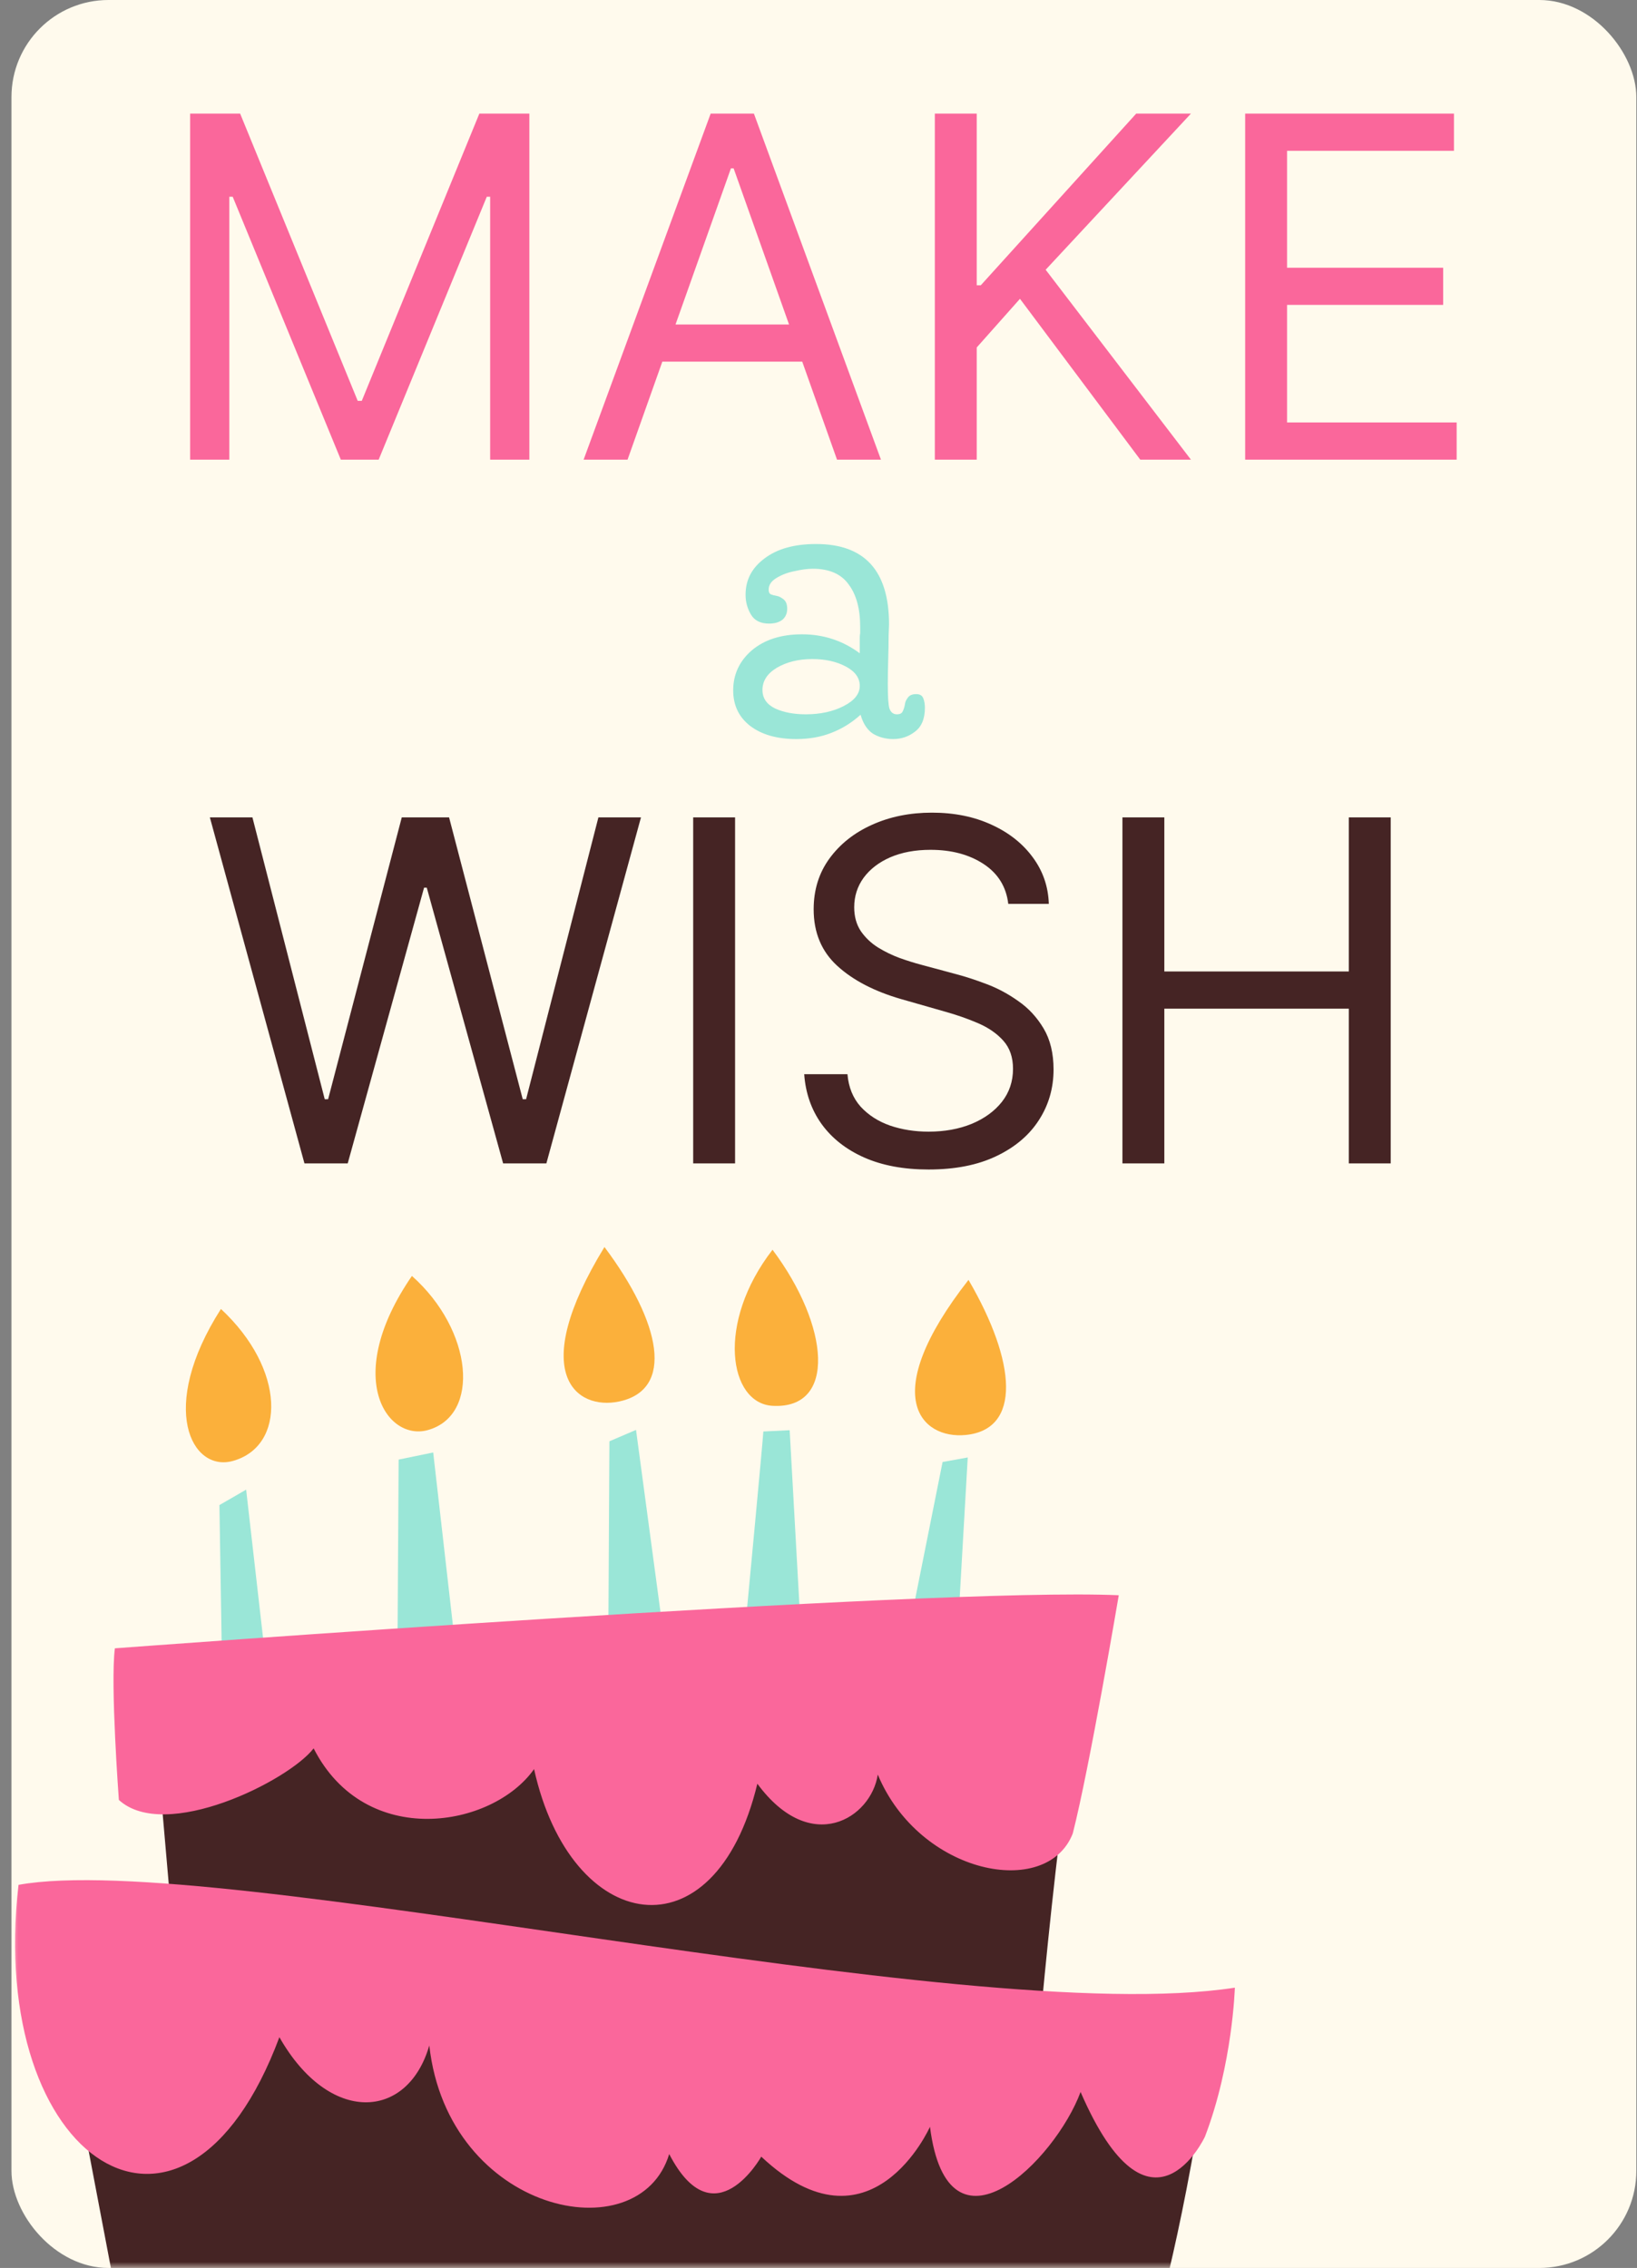 <svg width="135" height="187" viewBox="0 0 135 187" fill="none" xmlns="http://www.w3.org/2000/svg">
<rect x="0" y="0" width="135" height="187" fill="#808080" stroke="none"/>
<g clip-path="url(#clip0_16_29331)">
<path d="M134.944 0H0.946V186.999H134.944V0Z" fill="#FFFAED"/>
<mask id="mask0_16_29331" style="mask-type:luminance" maskUnits="userSpaceOnUse" x="0" y="0" width="135" height="187">
<path d="M134.944 0H0.946V186.999H134.944V0Z" fill="white"/>
</mask>
<g mask="url(#mask0_16_29331)">
<path d="M14.264 159.334L12.414 138.056C12.414 138.056 83.113 133.14 90.251 132.825C87.311 146.897 85.397 171.221 85.397 171.221L14.264 159.334Z" fill="#452424"/>
<path d="M9.914 191.04L3.31 156.311C18.074 154.275 74.39 172.115 100.187 165.556C98.354 180.89 95.392 191.264 95.392 191.264L9.914 191.04Z" fill="#452424"/>
<path d="M1.528 155.41C-1.11 178.194 15.196 188.993 23.041 167.971C27.153 175.206 33.623 174.824 35.403 168.655C36.951 182.487 52.713 185.811 55.188 177.606C58.895 184.775 62.78 177.821 62.78 177.821C71.822 186.326 76.693 175.359 76.693 175.359C78.173 186.988 87.033 178.115 89.113 172.487C94.88 185.794 99.37 176.173 99.37 176.173C101.657 170.196 101.836 163.888 101.836 163.888C79.396 167.348 17.776 152.472 1.528 155.41Z" fill="#FA679B"/>
<path d="M18.338 139.11L18.095 124.097L20.299 122.825L22.036 138.046L18.338 139.11Z" fill="#9AE6D7"/>
<path d="M18.22 107.927C12.987 116.115 15.811 121.399 19.199 120.46C23.568 119.25 23.581 112.914 18.22 107.927Z" fill="#FBB03B"/>
<path d="M33.97 105.205C28.232 113.546 31.89 118.853 35.278 117.914C39.646 116.703 39.012 109.683 33.97 105.205Z" fill="#FBB03B"/>
<path d="M49.848 102.82C43.445 113.292 47.519 116.304 51.058 115.556C55.621 114.592 54.556 109.099 49.848 102.82Z" fill="#FBB03B"/>
<path d="M79.87 105.53C72.308 115.198 76.01 118.658 79.612 118.32C84.255 117.888 83.827 112.308 79.87 105.53Z" fill="#FBB03B"/>
<path d="M63.709 103.045C59.036 109.082 60.108 115.719 63.72 115.914C69.006 116.2 68.417 109.324 63.709 103.045Z" fill="#FBB03B"/>
<path d="M32.783 135.35L32.874 120.346L35.725 119.76L37.462 134.982L32.783 135.35Z" fill="#9AE6D7"/>
<path d="M50.257 118.838L50.175 133.508L54.655 134.301L52.452 117.899L50.257 118.838Z" fill="#9AE6D7"/>
<path d="M62.952 118.029C62.938 118.529 61.509 133.661 61.509 133.661L66.007 133.789L65.122 117.924L62.952 118.029Z" fill="#9AE6D7"/>
<path d="M77.733 120.545L74.72 135.603L78.916 135.703L79.808 120.171L77.733 120.545Z" fill="#9AE6D7"/>
<path d="M9.474 135.908C9.091 138.847 9.803 148.409 9.803 148.409C13.618 151.904 23.787 146.85 25.865 144.157C30.13 152.531 40.625 150.716 44.043 145.867C47.064 159.513 58.955 161.607 62.457 147.072C66.879 153.071 71.852 149.898 72.388 146.318C75.84 154.575 86.337 156.623 88.467 151.181C89.845 145.801 92.262 131.532 92.262 131.532C77.012 130.849 9.474 135.908 9.474 135.908Z" fill="#FA679B"/>
<path d="M15.68 9.368H19.804L29.5 33.052H29.835L39.531 9.368H43.655V37.9H40.422V16.223H40.144L31.228 37.9H28.107L19.191 16.223H18.912V37.9H15.68V9.368ZM51.752 37.9H48.13L58.607 9.368H62.173L72.65 37.9H69.027L60.501 13.882H60.278L51.752 37.9ZM53.09 26.755H67.69V29.82H53.09V26.755ZM77.094 37.9V9.368H80.549V23.523H80.883L93.7 9.368H98.214L86.233 22.241L98.214 37.9H94.035L84.115 24.637L80.549 28.649V37.9H77.094ZM102.686 37.9V9.368H119.905V12.433H106.141V22.074H119.014V25.139H106.141V34.835H120.128V37.9H102.686Z" fill="#FA679B"/>
<path d="M25.108 95.927L17.307 67.395H20.817L26.78 90.633H27.059L33.133 67.395H37.034L43.108 90.633H43.386L49.349 67.395H52.86L45.058 95.927H41.492L35.195 73.191H34.972L28.675 95.927H25.108ZM60.62 67.395V95.927H57.165V67.395H60.62ZM83.15 74.528C82.983 73.117 82.305 72.021 81.117 71.24C79.928 70.46 78.469 70.07 76.742 70.07C75.479 70.07 74.374 70.275 73.426 70.683C72.488 71.092 71.754 71.654 71.225 72.369C70.705 73.084 70.445 73.897 70.445 74.807C70.445 75.569 70.626 76.223 70.988 76.771C71.36 77.31 71.834 77.76 72.409 78.123C72.985 78.476 73.589 78.768 74.22 79C74.852 79.223 75.432 79.404 75.962 79.544L78.86 80.324C79.603 80.519 80.429 80.788 81.339 81.132C82.259 81.475 83.137 81.945 83.972 82.539C84.818 83.124 85.514 83.876 86.062 84.796C86.61 85.715 86.884 86.844 86.884 88.181C86.884 89.723 86.48 91.116 85.672 92.361C84.873 93.605 83.703 94.594 82.161 95.328C80.629 96.062 78.767 96.429 76.575 96.429C74.531 96.429 72.762 96.099 71.267 95.439C69.781 94.78 68.611 93.861 67.756 92.681C66.911 91.501 66.433 90.132 66.321 88.571H69.888C69.981 89.649 70.343 90.54 70.974 91.246C71.615 91.943 72.423 92.463 73.398 92.806C74.383 93.141 75.442 93.308 76.575 93.308C77.894 93.308 79.078 93.094 80.127 92.667C81.177 92.231 82.008 91.627 82.621 90.856C83.234 90.076 83.541 89.166 83.541 88.126C83.541 87.178 83.276 86.407 82.746 85.813C82.217 85.218 81.52 84.736 80.657 84.364C79.793 83.992 78.86 83.667 77.856 83.389L74.346 82.386C72.117 81.745 70.352 80.83 69.052 79.641C67.751 78.452 67.101 76.897 67.101 74.974C67.101 73.377 67.533 71.984 68.397 70.795C69.27 69.597 70.44 68.668 71.908 68.008C73.385 67.34 75.033 67.005 76.853 67.005C78.692 67.005 80.327 67.335 81.757 67.994C83.188 68.644 84.321 69.536 85.157 70.669C86.002 71.802 86.448 73.089 86.494 74.528H83.15ZM92.565 95.927V67.395H96.02V80.101H111.233V67.395H114.688V95.927H111.233V83.166H96.02V95.927H92.565Z" fill="#452424"/>
<path d="M65.667 60.937C64.081 60.937 62.811 60.574 61.859 59.849C60.93 59.124 60.465 58.149 60.465 56.925C60.465 55.61 60.975 54.511 61.995 53.627C63.038 52.743 64.421 52.301 66.143 52.301C67.911 52.301 69.498 52.822 70.903 53.865V52.947C70.903 52.834 70.903 52.709 70.903 52.573C70.903 52.437 70.915 52.312 70.937 52.199V51.689C70.937 50.193 70.62 49.026 69.985 48.187C69.373 47.326 68.387 46.895 67.027 46.895C66.597 46.895 66.087 46.963 65.497 47.099C64.931 47.212 64.432 47.405 64.001 47.677C63.593 47.926 63.389 48.244 63.389 48.629C63.389 48.81 63.446 48.935 63.559 49.003C63.673 49.048 63.843 49.094 64.069 49.139C64.228 49.162 64.409 49.252 64.613 49.411C64.817 49.57 64.919 49.83 64.919 50.193C64.919 50.578 64.783 50.884 64.511 51.111C64.239 51.315 63.877 51.417 63.423 51.417C62.721 51.417 62.222 51.168 61.927 50.669C61.633 50.17 61.485 49.626 61.485 49.037C61.485 47.813 62.007 46.816 63.049 46.045C64.092 45.252 65.509 44.855 67.299 44.855C71.311 44.855 73.317 47.065 73.317 51.485C73.317 51.508 73.306 51.814 73.283 52.403C73.283 52.97 73.272 53.627 73.249 54.375C73.227 55.123 73.215 55.792 73.215 56.381C73.215 57.469 73.261 58.149 73.351 58.421C73.465 58.738 73.669 58.897 73.963 58.897C74.213 58.897 74.371 58.818 74.439 58.659C74.53 58.5 74.598 58.274 74.643 57.979C74.666 57.843 74.745 57.684 74.881 57.503C75.017 57.322 75.244 57.231 75.561 57.231C75.856 57.231 76.049 57.344 76.139 57.571C76.23 57.798 76.275 58.058 76.275 58.353C76.275 59.26 76.003 59.917 75.459 60.325C74.938 60.733 74.337 60.937 73.657 60.937C73.045 60.937 72.49 60.79 71.991 60.495C71.515 60.178 71.175 59.656 70.971 58.931C70.246 59.588 69.441 60.087 68.557 60.427C67.696 60.767 66.733 60.937 65.667 60.937ZM66.449 58.897C67.651 58.897 68.693 58.67 69.577 58.217C70.461 57.764 70.903 57.208 70.903 56.551C70.903 55.894 70.518 55.361 69.747 54.953C68.977 54.545 68.059 54.341 66.993 54.341C65.86 54.341 64.885 54.579 64.069 55.055C63.276 55.531 62.879 56.143 62.879 56.891C62.879 57.571 63.231 58.081 63.933 58.421C64.636 58.738 65.475 58.897 66.449 58.897Z" fill="#9AE6D7"/>
</g>
</g>
<defs>
<clipPath id="clip0_16_29331">
<rect x="0.946" width="133.998" height="186.999" rx="8" fill="white"/>
</clipPath>
</defs>
</svg>
